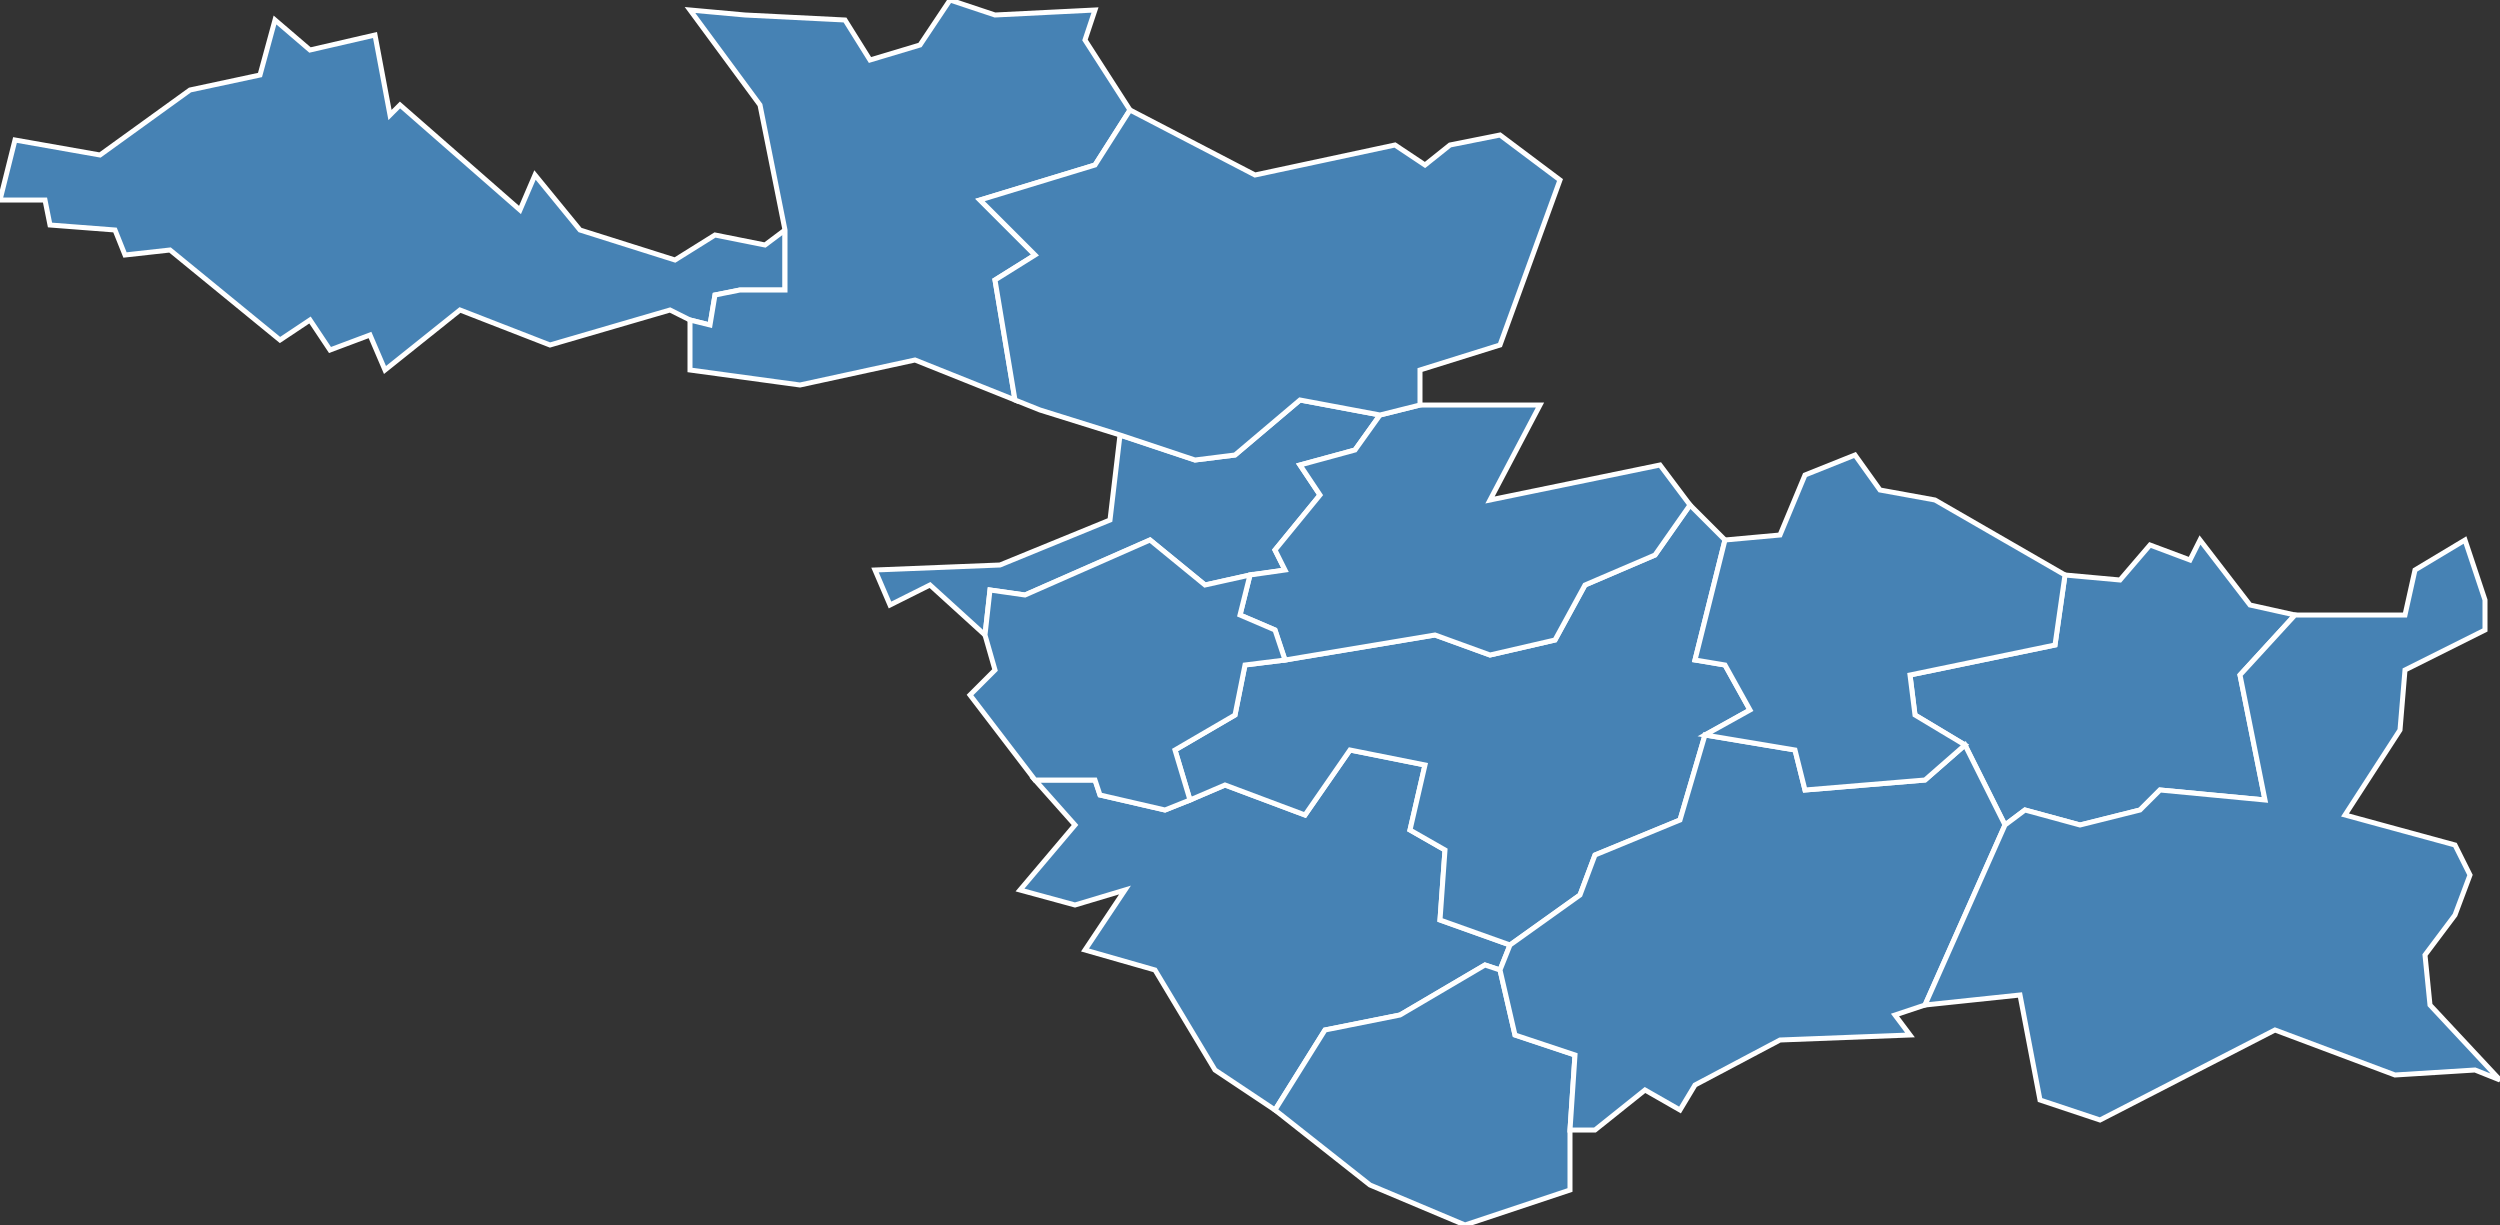 <?xml version="1.0" encoding="utf-8"?>
<svg version="1.1" id="svgmap" xmlns="http://www.w3.org/2000/svg" xmlns:xlink="http://www.w3.org/1999/xlink" x="0px" y="0px" width="100%" height="100%" viewBox="0 0 500 245">
<rect x="0" y="0" width="500" height="245" fill="#333333" stroke="none"/>
<polygon points="302,189 300,194 297,193 280,203 265,206 255,222 243,214 231,194 217,190 225,178 215,181 204,178 215,165 207,156 219,156 220,159 233,162 238,160 245,157 261,163 270,150 285,153 282,166 289,170 288,184 302,189" id="19047" class="commune" fill="steelblue" stroke-width="1" stroke="white" geotype="commune" geoname="Chartrier-Ferrière" code_insee="19047" code_canton="1913"/><polygon points="338,101 345,108 339,132 345,133 350,142 341,147 336,164 319,171 316,179 302,189 288,184 289,170 282,166 285,153 270,150 261,163 245,157 238,160 235,150 247,143 249,133 257,132 287,127 298,131 311,128 317,117 331,111 338,101" id="19049" class="commune" fill="steelblue" stroke-width="1" stroke="white" geotype="commune" geoname="Chasteaux" code_insee="19049" code_canton="1913"/><polygon points="38,18 52,15 55,4 62,10 75,7 78,23 80,21 104,42 107,35 116,46 135,52 143,47 153,49 157,46 157,58 148,58 143,59 142,65 138,64 134,62 110,69 92,62 77,74 74,67 66,70 62,64 56,68 34,50 25,51 23,46 10,45 9,40 0,40 3,28 20,31 38,18" id="19066" class="commune" fill="steelblue" stroke-width="1" stroke="white" geotype="commune" geoname="Cublac" code_insee="19066" code_canton="1913"/><polygon points="274,237 255,222 265,206 280,203 297,193 300,194 303,207 315,211 314,226 314,238 293,245 274,237" id="19077" class="commune" fill="steelblue" stroke-width="1" stroke="white" geotype="commune" geoname="Estivals" code_insee="19077" code_canton="1913"/><polygon points="401,165 393,149 383,143 382,135 411,129 413,115 424,116 430,109 438,112 440,108 450,121 459,123 448,135 453,160 432,158 428,162 416,165 405,162 401,165" id="19093" class="commune" fill="steelblue" stroke-width="1" stroke="white" geotype="commune" geoname="Jugeals-Nazareth" code_insee="19093" code_canton="1913"/><polygon points="276,83 271,90 260,93 264,99 255,110 257,114 250,115 241,117 230,108 205,119 198,118 197,127 186,117 178,121 175,114 200,113 222,104 224,87 239,92 247,91 260,80 276,83" id="19107" class="commune" fill="steelblue" stroke-width="1" stroke="white" geotype="commune" geoname="Larche" code_insee="19107" code_canton="1913"/><polygon points="276,83 284,81 308,81 298,100 332,93 338,101 331,111 317,117 311,128 298,131 287,127 257,132 255,126 248,123 250,115 257,114 255,110 264,99 260,93 271,90 276,83" id="19117" class="commune" fill="steelblue" stroke-width="1" stroke="white" geotype="commune" geoname="Lissac-sur-Couze" code_insee="19117" code_canton="1913"/><polygon points="149,3 169,4 174,12 184,9 190,0 199,3 219,2 217,8 226,22 219,33 196,40 207,51 199,56 203,80 183,72 160,77 138,74 138,64 142,65 143,59 148,58 157,58 157,46 152,21 138,2 149,3" id="19124" class="commune" fill="steelblue" stroke-width="1" stroke="white" geotype="commune" geoname="Mansac" code_insee="19124" code_canton="1913"/><polygon points="300,194 302,189 316,179 319,171 336,164 341,147 359,150 361,158 385,156 393,149 401,165 385,201 379,203 382,207 356,208 339,217 336,222 329,218 319,226 314,226 315,211 303,207 300,194" id="19147" class="commune" fill="steelblue" stroke-width="1" stroke="white" geotype="commune" geoname="Nespouls" code_insee="19147" code_canton="1913"/><polygon points="345,108 356,107 361,95 371,91 376,98 387,100 413,115 411,129 382,135 383,143 393,149 385,156 361,158 359,150 341,147 350,142 345,133 339,132 345,108" id="19151" class="commune" fill="steelblue" stroke-width="1" stroke="white" geotype="commune" geoname="Noailles" code_insee="19151" code_canton="1913"/><polygon points="238,160 233,162 220,159 219,156 207,156 194,139 199,134 197,127 198,118 205,119 230,108 241,117 250,115 248,123 255,126 257,132 249,133 247,143 235,150 238,160" id="19191" class="commune" fill="steelblue" stroke-width="1" stroke="white" geotype="commune" geoname="Saint-Cernin-de-Larche" code_insee="19191" code_canton="1913"/><polygon points="284,81 276,83 260,80 247,91 239,92 224,87 208,82 203,80 199,56 207,51 196,40 219,33 226,22 251,35 279,29 285,33 290,29 300,27 312,36 300,69 284,74 284,81" id="19229" class="commune" fill="steelblue" stroke-width="1" stroke="white" geotype="commune" geoname="Saint-Pantaléon-de-Larche" code_insee="19229" code_canton="1913"/><polygon points="493,108 497,120 497,126 481,134 480,146 469,163 491,169 494,175 491,183 485,191 486,201 500,216 495,214 479,215 455,206 420,224 408,220 404,199 385,201 401,165 405,162 416,165 428,162 432,158 453,160 448,135 459,123 481,123 483,114 493,108" id="19273" class="commune" fill="steelblue" stroke-width="1" stroke="white" geotype="commune" geoname="Turenne" code_insee="19273" code_canton="1913"/></svg>